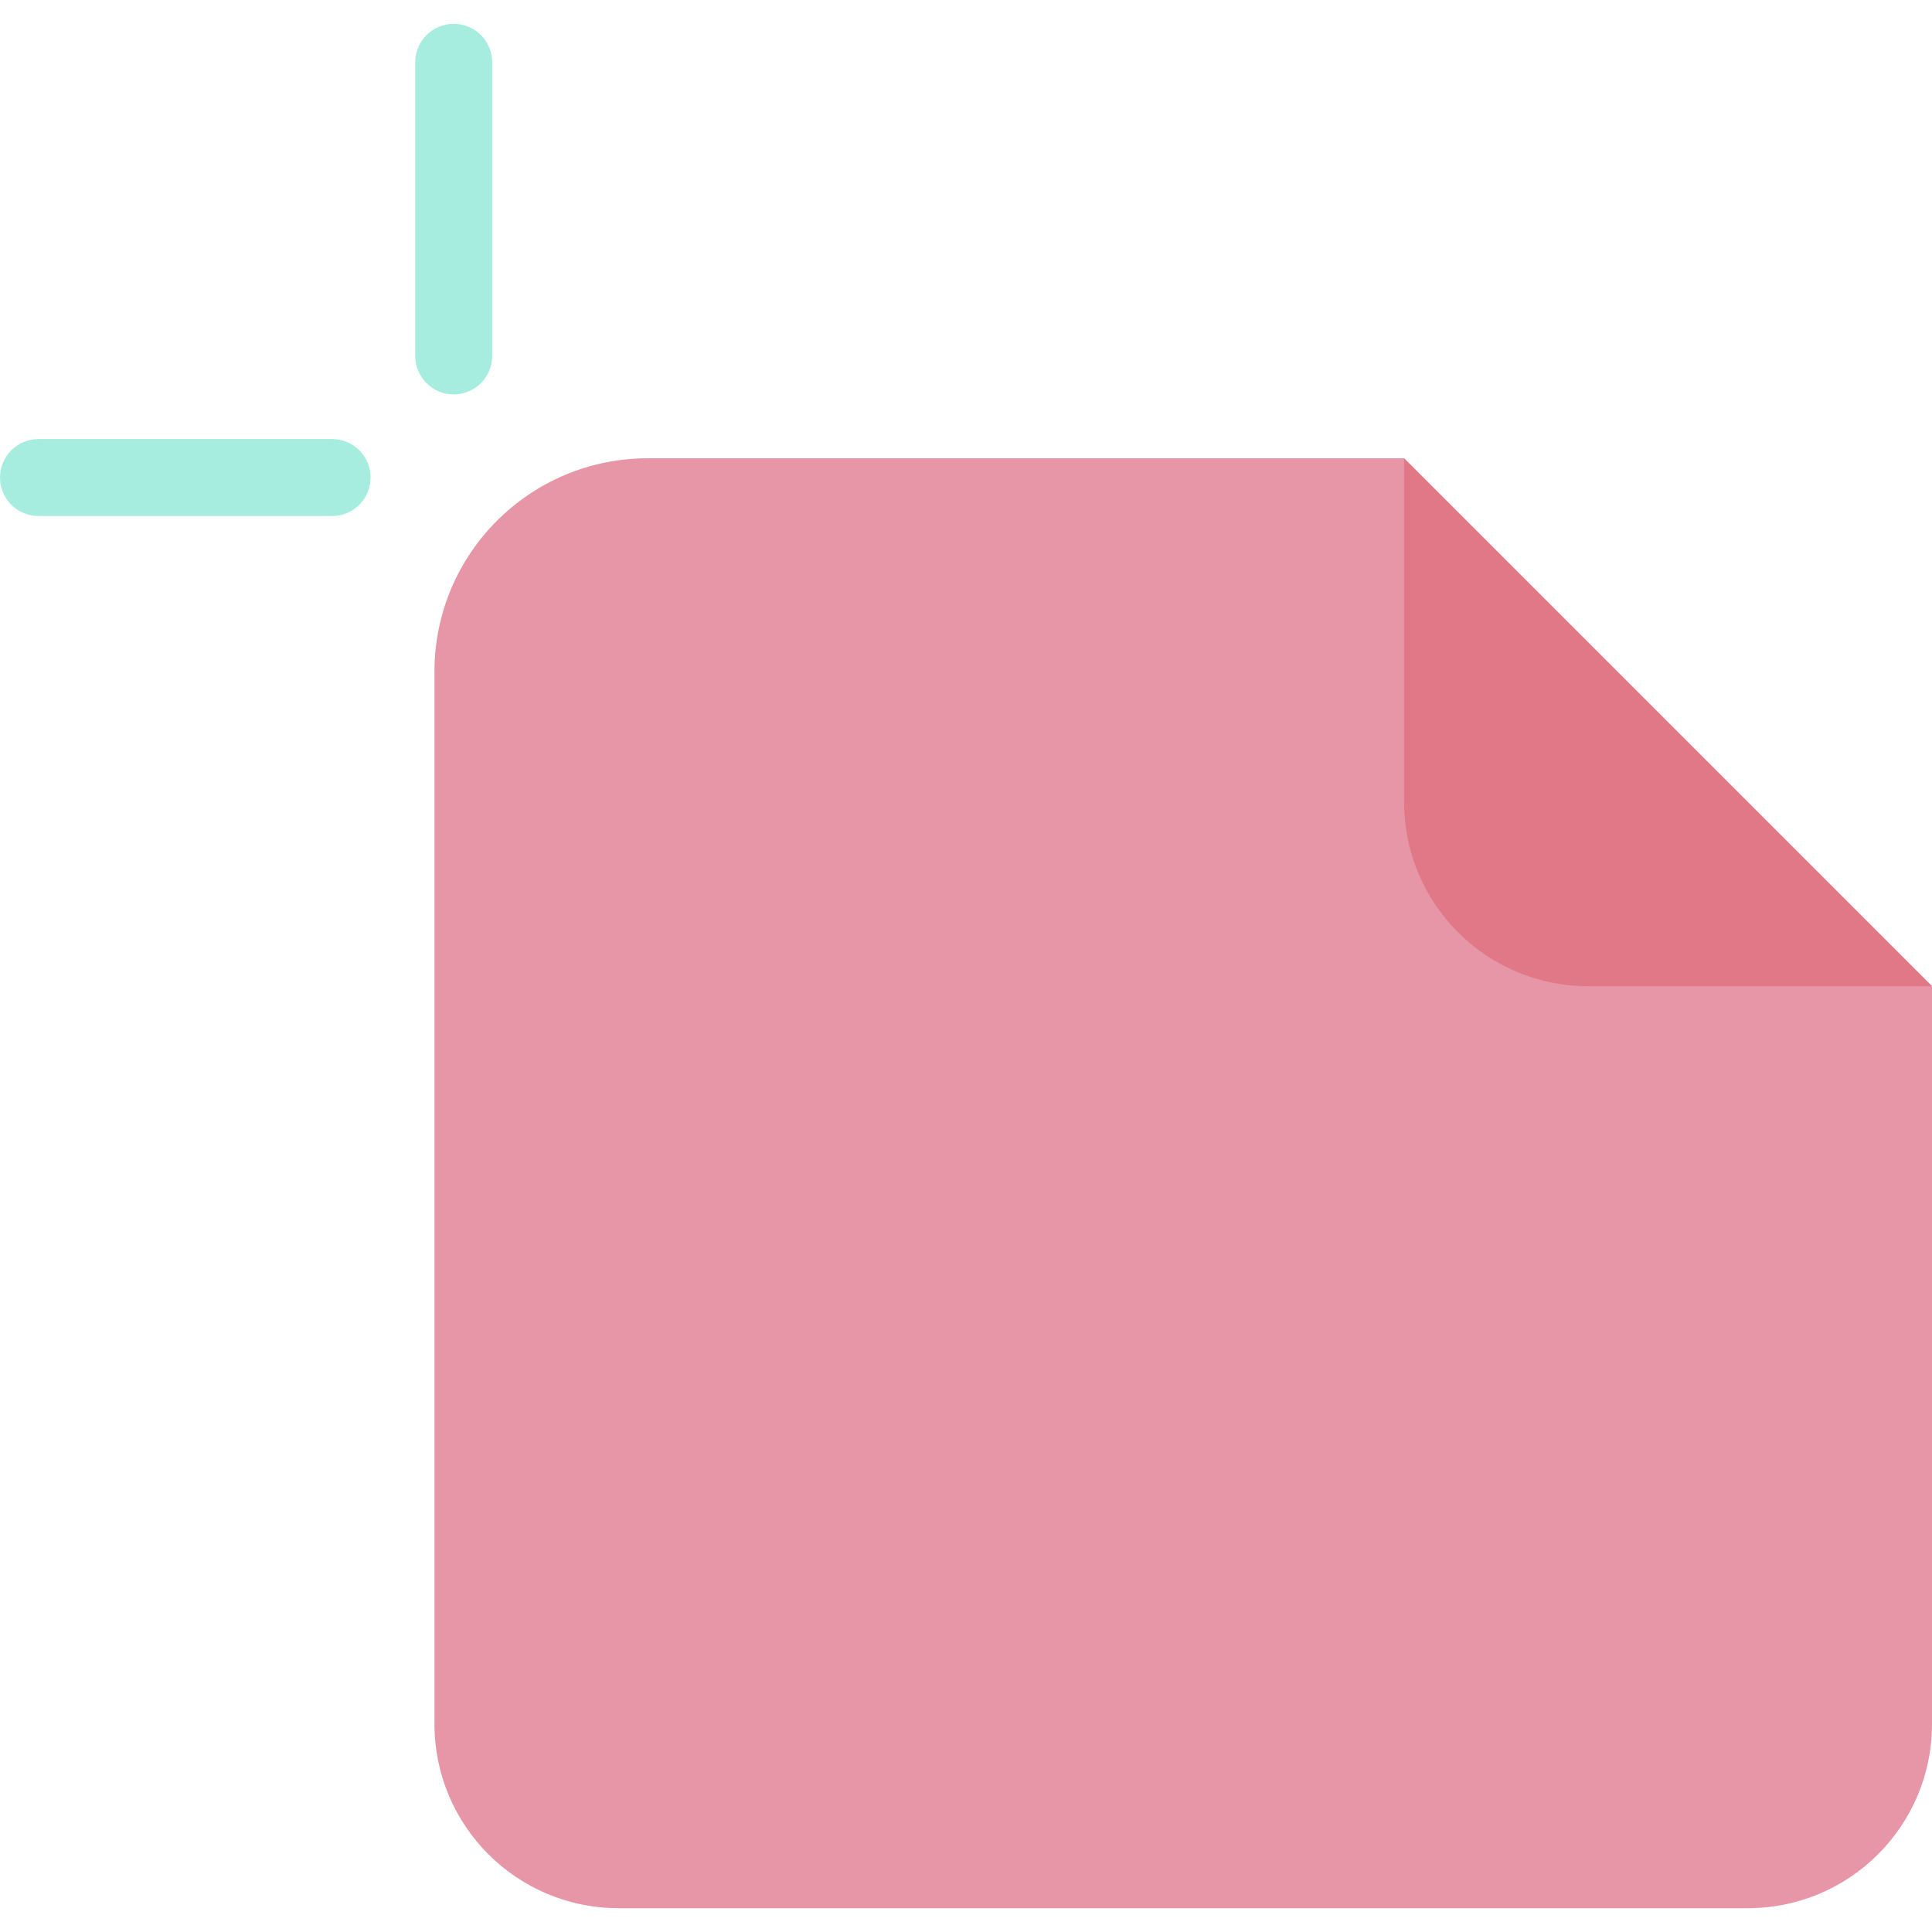 <svg id="Capa_1" enable-background="new 0 0 512 512" height="512" viewBox="0 0 512 512" width="512" xmlns="http://www.w3.org/2000/svg"><g><path d="m512 261.353v195.545c0 26.945-21.843 48.788-48.788 48.788h-299.288c-26.945 0-48.788-21.843-48.788-48.788v-278.916c0-31.222 25.31-56.532 56.532-56.532h200.429" fill="#e696a6"/><path d="m372.097 121.45v91.115c0 26.945 21.843 48.788 48.788 48.788h91.115z" fill="#e17888"/><g fill="#a6eddf"><path d="m88.016 136.749h-77.817c-5.632 0-10.199-4.566-10.199-10.199s4.567-10.199 10.199-10.199h77.817c5.632 0 10.199 4.566 10.199 10.199s-4.567 10.199-10.199 10.199z"/><path d="m120.236 104.529c-5.632 0-10.199-4.566-10.199-10.199v-77.817c0-5.633 4.567-10.199 10.199-10.199s10.199 4.566 10.199 10.199v77.817c0 5.633-4.566 10.199-10.199 10.199z"/></g></g></svg>